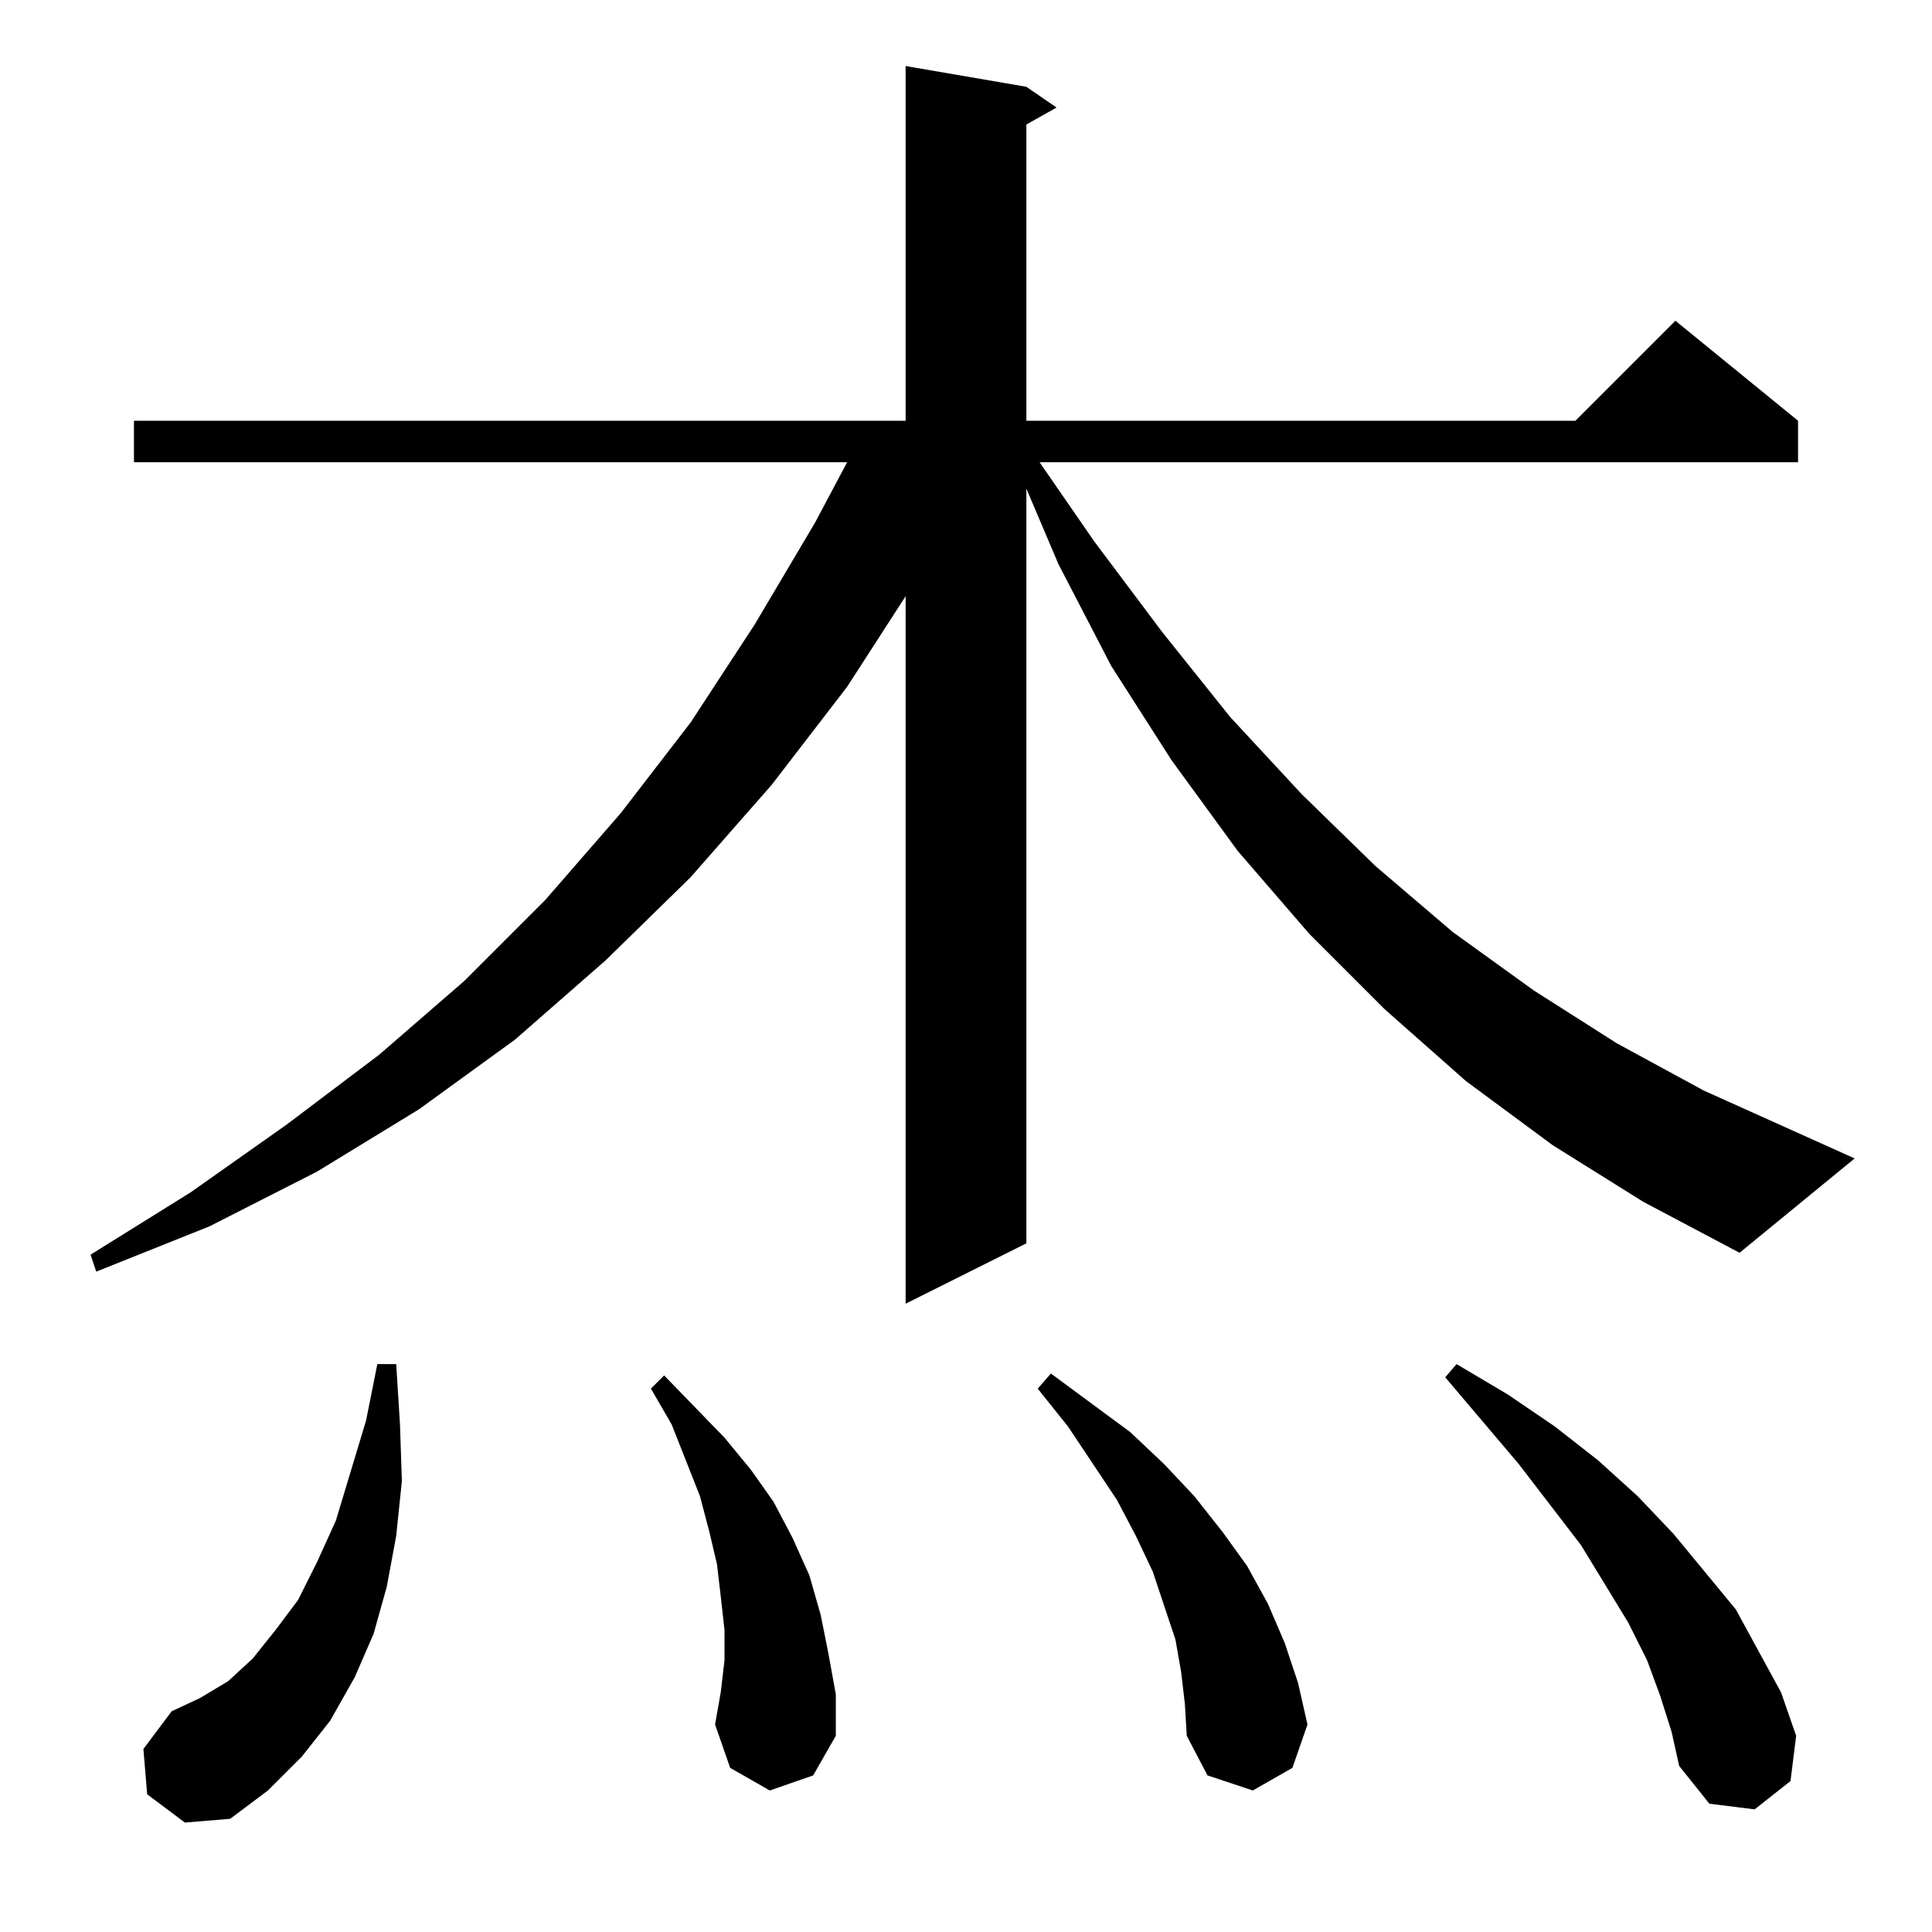 <?xml version="1.0" standalone="no"?>
<!DOCTYPE svg PUBLIC "-//W3C//DTD SVG 1.1//EN" "http://www.w3.org/Graphics/SVG/1.1/DTD/svg11.dtd" >
<svg xmlns="http://www.w3.org/2000/svg" xmlns:xlink="http://www.w3.org/1999/xlink" version="1.1" viewBox="0 -144 1024 1024">
  <g transform="matrix(1 0 0 -1 0 880)">
   <path fill="currentColor"
d="M78 73l-2 24l15 20l15 7l15 9l13 12l12 15l12 16l10 20l10 22l16 53l6 30h10l2 -32l1 -30l-3 -29l-5 -27l-7 -25l-10 -23l-13 -23l-15 -19l-18 -18l-20 -15l-24 -2zM880 125l-7 19l-10 20l-25 41l-33 43l-39 46l6 7l27 -16l25 -17l23 -18l21 -19l19 -20l33 -40l12 -22
l12 -22l8 -23l-3 -24l-19 -15l-24 3l-16 20l-4 18zM626 138l-3 17l-6 18l-6 18l-9 19l-10 19l-26 39l-16 20l7 8l42 -31l18 -17l16 -17l15 -19l13 -18l11 -20l9 -21l7 -21l5 -22l-8 -23l-21 -12l-24 8l-11 21l-1 17zM408 75l-21 12l-8 23l3 17l2 17v16l-2 18l-2 17l-4 17
l-5 19l-15 38l-11 19l7 7l32 -33l14 -17l12 -17l10 -19l9 -20l6 -21l4 -20l4 -22v-22l-12 -21zM823 417l-46 34l-43 38l-40 40l-38 44l-35 48l-32 50l-28 54l-17 40v-400l-64 -32v375l-31 -48l-40 -52l-43 -49l-45 -44l-48 -42l-51 -37l-54 -33l-57 -29l-60 -24l-3 9l53 33
l51 36l49 37l45 39l43 43l40 46l37 48l34 52l32 54l17 32h-378v22h409v188l64 -11l16 -11l-16 -9v-157h291l53 53l65 -53v-22h-402l29 -42l36 -48l36 -45l38 -41l39 -38l41 -35l43 -31l44 -28l46 -25l80 -36l-61 -50l-51 27z" />
  </g>

</svg>
